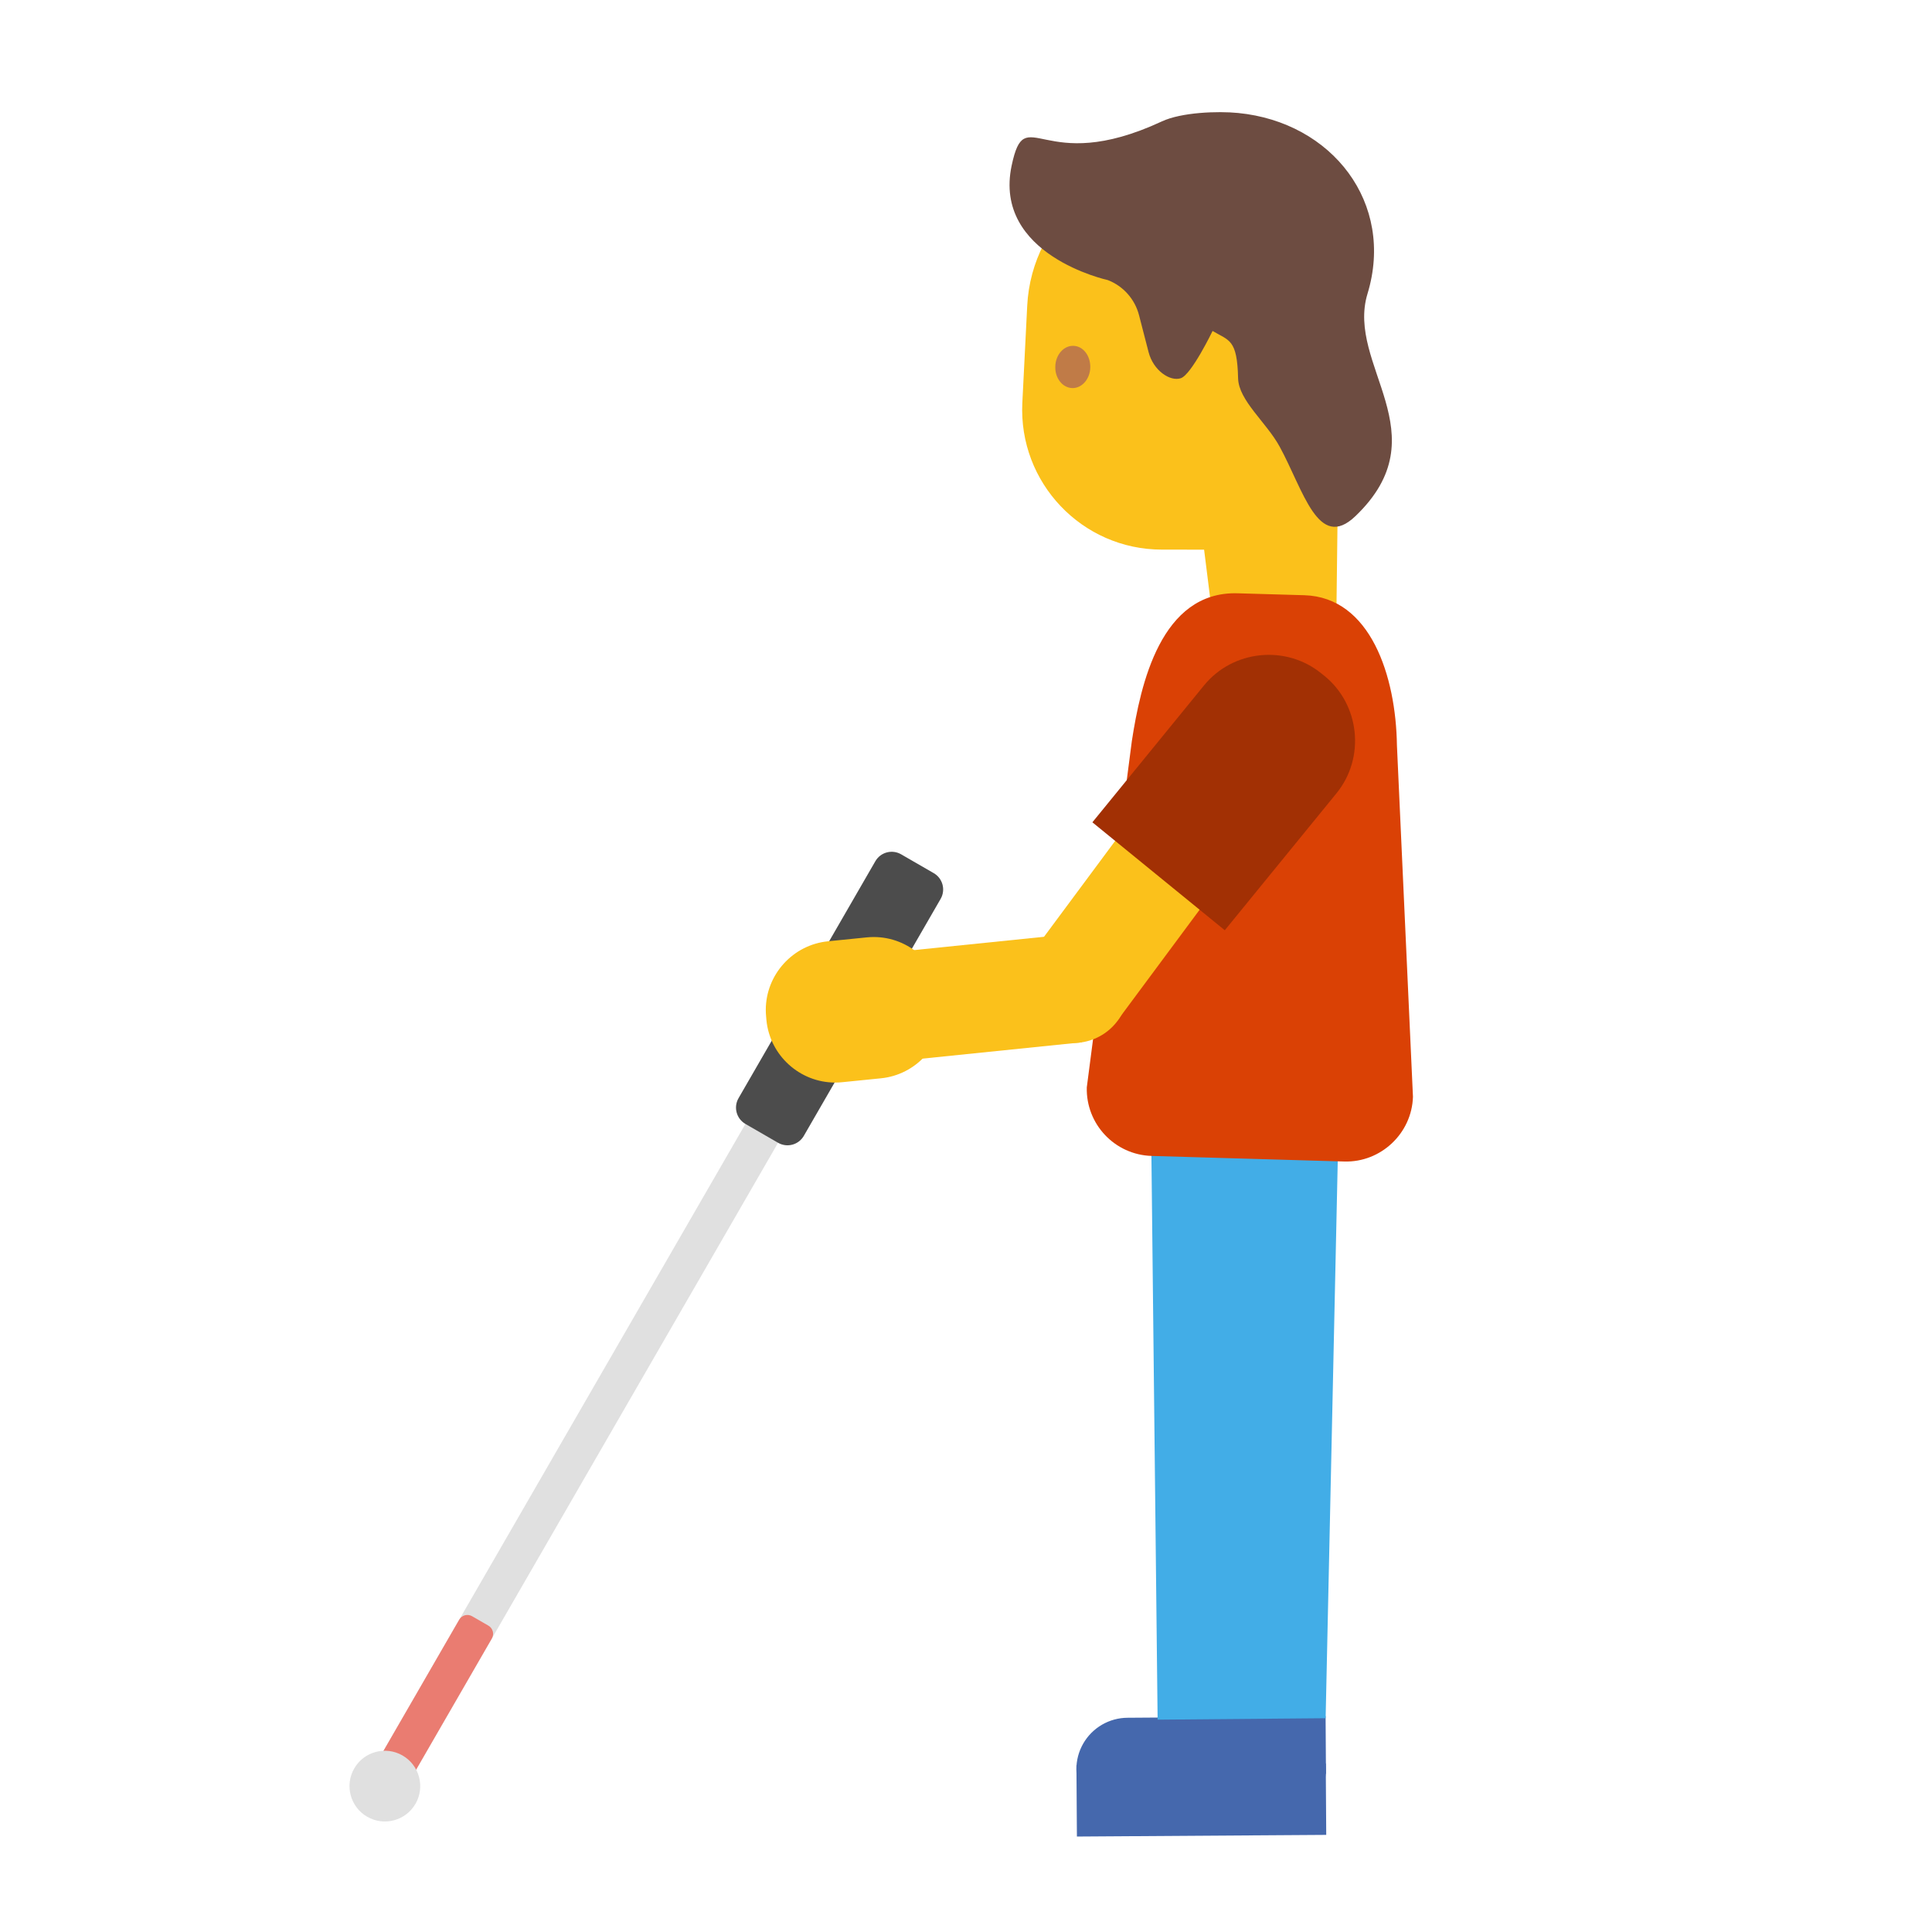 <?xml version="1.0" encoding="UTF-8" standalone="no"?><!DOCTYPE svg PUBLIC "-//W3C//DTD SVG 1.1//EN" "http://www.w3.org/Graphics/SVG/1.1/DTD/svg11.dtd"><svg width="100%" height="100%" viewBox="0 0 534 534" version="1.1" xmlns="http://www.w3.org/2000/svg" xmlns:xlink="http://www.w3.org/1999/xlink" xml:space="preserve" xmlns:serif="http://www.serif.com/" style="fill-rule:evenodd;clip-rule:evenodd;stroke-linejoin:round;stroke-miterlimit:2;"><g><g><path d="M223.444,301.331c0.722,-1.251 0.296,-2.847 -0.949,-3.566l-4.511,-2.604c-1.244,-0.718 -2.839,-0.29 -3.561,0.961l-111.25,192.69c-0.722,1.251 -0.296,2.847 0.948,3.566l4.511,2.604c1.245,0.719 2.84,0.29 3.562,-0.961l111.25,-192.69Z" style="fill:#e0e0e0;"/></g><g><path d="M135.945,452.883c0.719,-1.245 0.293,-2.841 -0.952,-3.56l-4.511,-2.604c-1.245,-0.719 -2.839,-0.289 -3.558,0.955l-23.754,41.143c-0.718,1.244 -0.292,2.84 0.953,3.559l4.51,2.604c1.245,0.719 2.84,0.289 3.559,-0.955l23.753,-41.142Z" style="fill:#ea7c71;"/></g><path d="M111.265,485.213c4.672,2.697 6.276,8.68 3.578,13.353c-2.697,4.672 -8.681,6.275 -13.353,3.578c-4.672,-2.698 -6.275,-8.681 -3.578,-13.353c2.698,-4.673 8.681,-6.276 13.353,-3.578Z" style="fill:#e0e0e0;"/><path d="M259.988,248.45c1.436,-2.486 0.584,-5.677 -1.906,-7.115l-9.021,-5.208c-2.49,-1.437 -5.679,-0.58 -7.115,1.906l-37.819,65.504c-1.435,2.487 -0.583,5.678 1.907,7.115l9.021,5.208c2.49,1.438 5.679,0.58 7.115,-1.906l37.818,-65.504Z" style="fill:#4c4c4c;"/></g><g><g><path d="M352.332,503.627l-40.491,0.284c-5.104,0.036 -9.85,-2.685 -12.402,-7.105c-1.231,-2.133 -1.887,-4.545 -1.905,-7.008l-0.023,-0.708c-0.036,-5.103 2.684,-9.849 7.105,-12.401c2.132,-1.231 4.544,-1.888 7.007,-1.905l40.491,-0.284c5.104,-0.035 9.85,2.685 12.402,7.106c1.231,2.132 1.888,4.544 1.905,7.007l0.024,0.708c0.044,7.793 -6.321,14.244 -14.113,14.306Z" style="fill:#4568ad;fill-rule:nonzero;"/></g><g><path d="M297.525,487.908l68.912,-0.459l0.13,19.709l-68.911,0.459l-0.131,-19.709Z" style="fill:#4568ad;fill-rule:nonzero;"/></g><g><path d="M342.56,474.46l23.831,-0.157l0.105,15.999l-23.831,0.157l-0.105,-15.999Z" style="fill:#4568ad;fill-rule:nonzero;"/></g></g><g><path d="M366.401,474.912l-46.439,0.398l-1.757,-159.96l51.657,0.39l-3.461,159.172Z" style="fill:#42ade7;fill-rule:nonzero;"/></g><g><path d="M369.861,129.967l-0.532,43.684l-33.353,3.572l-10.762,-86.05l44.647,38.794Z" style="fill:#fbc11b;fill-rule:nonzero;"/></g><g><g><path d="M369.301,79.139l-0.625,72.823l-47.531,-0.05c-22.089,-0.004 -39.669,-18.507 -38.575,-40.584l1.345,-26.749c1.214,-24.708 23.542,-42.984 47.985,-39.325l9.725,1.473c16.03,2.434 27.82,16.22 27.676,32.412Z" style="fill:#fbc11b;fill-rule:nonzero;"/></g><g><path d="M301.352,101.551c-0.07,3.225 -2.324,5.798 -5.002,5.713c-2.677,-0.084 -4.778,-2.742 -4.668,-5.962c0.069,-3.224 2.324,-5.797 5.001,-5.712c2.683,0.043 4.738,2.736 4.669,5.961" style="fill:#c07b47;fill-rule:nonzero;"/></g><g><path d="M374.631,142.664c-10.295,9.854 -14.357,-7.185 -20.954,-19.241c-3.664,-6.697 -11.33,-12.731 -11.472,-18.882c-0.247,-10.815 -2.466,-10.339 -7.051,-13.064c-0,-0 -5.84,12.09 -8.79,13.064c-2.951,0.973 -7.575,-2.098 -8.903,-7.225l-2.639,-10.208c-1.142,-4.421 -4.351,-8.033 -8.608,-9.69c0,-0 -31.838,-6.891 -26.595,-31.661c3.854,-18.207 8.223,3.305 41.519,-12.203c5.412,-2.522 15.443,-2.889 21.067,-2.327c26.041,2.552 43.383,24.947 35.77,49.958c-6.03,19.808 20.374,38.76 -3.344,61.479Z" style="fill:#6d4c41;fill-rule:nonzero;"/></g></g><g><path d="M371.549,321.039l-53.248,-1.543c-10.183,-0.312 -18.177,-8.795 -17.915,-18.948l12.456,-95.748c2.394,-15.534 8.005,-41.466 29.269,-40.815l18.406,0.532c18.315,0.551 25.316,22.399 25.591,41.496l4.43,97.122c-0.299,10.118 -8.871,18.2 -18.989,17.904Z" style="fill:#da4105;fill-rule:nonzero;"/></g><g><path d="M308.855,282.067l-24.158,-17.929l36.275,-48.888l24.158,17.925l-36.275,48.892Z" style="fill:#fbc11b;fill-rule:nonzero;"/></g><g><path d="M293.709,258.069c8.255,-1.641 16.29,3.728 17.932,11.983c1.641,8.255 -3.728,16.29 -11.984,17.931c-8.255,1.642 -16.289,-3.728 -17.931,-11.983c-1.641,-8.255 3.728,-16.29 11.983,-17.931Z" style="fill:#fbc11b;"/></g><g><path d="M247.747,293.342l-3.067,-29.925l51.275,-5.25l3.067,29.925l-51.275,5.25Z" style="fill:#fbc11b;fill-rule:nonzero;"/></g><g><path d="M211.759,281.042l0.083,0.958c0.955,9.721 9.225,17.217 18.992,17.217c0.629,-0 1.258,-0.029 1.884,-0.092l10.75,-1.083c9.72,-0.954 17.216,-9.225 17.216,-18.992c0,-0.629 -0.029,-1.258 -0.091,-1.883l-0.084,-0.959c-0.954,-9.721 -9.225,-17.216 -18.991,-17.216c-0.63,-0 -1.259,0.029 -1.884,0.091l-10.75,1.084c-9.716,0.941 -17.221,9.204 -17.221,18.97c0,0.634 0.034,1.271 0.096,1.905Z" style="fill:#fbc11b;fill-rule:nonzero;"/></g><g><path d="M301.932,227.282l36.599,29.839l30.879,-37.869c7.967,-9.793 6.486,-24.404 -3.286,-32.398l-0.914,-0.726c-9.794,-7.966 -24.404,-6.485 -32.398,3.286l-30.88,37.868Z" style="fill:#a23004;fill-rule:nonzero;"/></g></svg>